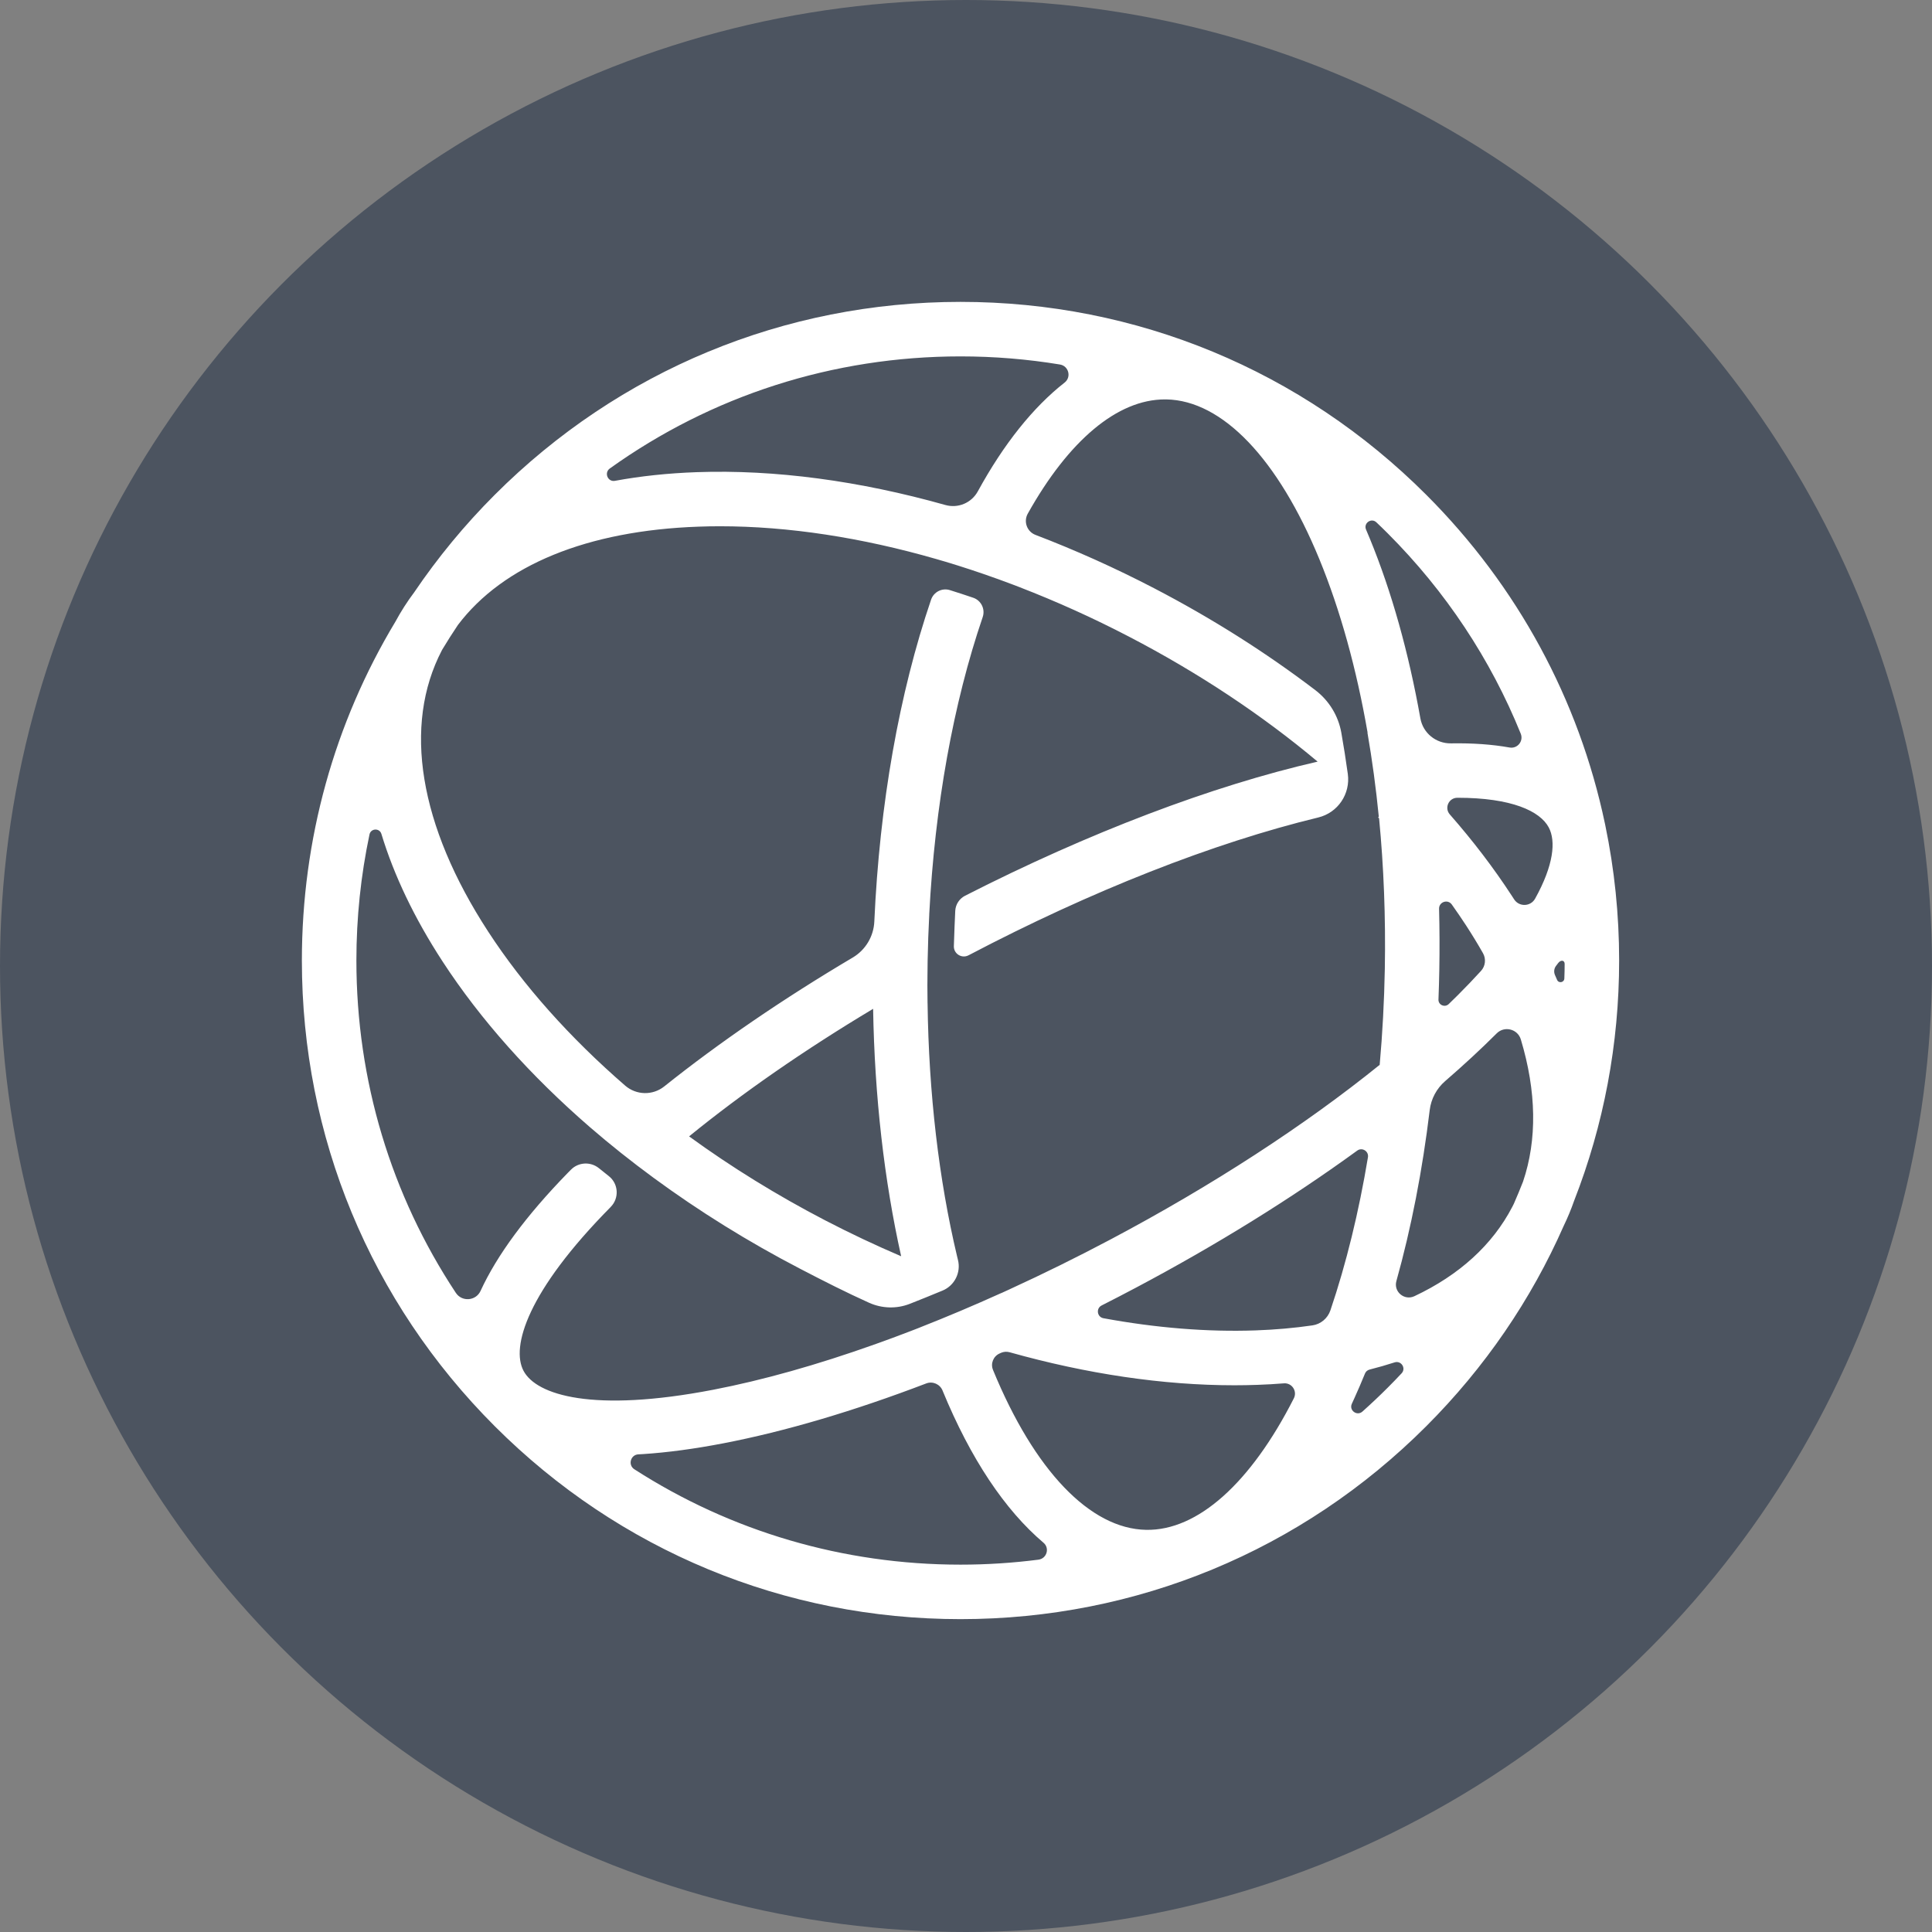 <svg width="64" height="64" viewBox="0 0 64 64" fill="none" xmlns="http://www.w3.org/2000/svg">
<rect x="0" y="0" width="64" height="64" fill="#808080" stroke="none"/>
<circle cx="32" cy="32" r="32" fill="#4C5460"/>
<path fill-rule="evenodd" clip-rule="evenodd" d="M51.821 32.413C51.817 32.548 51.633 32.584 51.58 32.459C51.557 32.406 51.534 32.352 51.51 32.298C51.467 32.199 51.479 32.084 51.544 31.998C51.557 31.98 51.584 31.945 51.617 31.902C51.704 31.788 51.831 31.805 51.831 31.931C51.831 32.098 51.827 32.242 51.821 32.413ZM50.853 29.768C50.704 30.037 50.321 30.049 50.156 29.79C50.13 29.75 50.104 29.71 50.078 29.67C49.481 28.753 48.794 27.853 48.027 26.979C47.838 26.764 47.992 26.427 48.278 26.427H48.285C50.078 26.427 51.018 26.87 51.305 27.411C51.544 27.863 51.471 28.654 50.853 29.768ZM50.452 39.144C50.356 39.389 50.255 39.632 50.15 39.872C50.133 39.906 50.117 39.939 50.1 39.972C49.441 41.242 48.333 42.242 46.854 42.938C46.522 43.094 46.158 42.791 46.257 42.437C46.749 40.679 47.12 38.772 47.361 36.773C47.406 36.4 47.59 36.057 47.874 35.812C48.483 35.285 49.051 34.76 49.574 34.238L49.58 34.232C49.837 33.975 50.276 34.086 50.38 34.434C50.897 36.151 50.925 37.749 50.452 39.144ZM46.43 45.493C46.279 45.654 46.126 45.813 45.969 45.969C45.697 46.242 45.417 46.505 45.132 46.76C44.952 46.92 44.68 46.719 44.782 46.501C44.811 46.438 44.84 46.376 44.868 46.312C44.988 46.048 45.104 45.777 45.217 45.5C45.243 45.435 45.299 45.387 45.368 45.369C45.651 45.297 45.928 45.218 46.197 45.131C46.416 45.06 46.587 45.325 46.43 45.493ZM43.476 43.905C42.879 43.992 42.251 44.048 41.594 44.071C39.99 44.127 38.295 43.989 36.553 43.668C36.341 43.629 36.3 43.342 36.493 43.245C36.873 43.052 37.253 42.856 37.633 42.654C40.297 41.242 42.784 39.698 44.96 38.115C45.123 37.996 45.348 38.137 45.315 38.336C45.013 40.15 44.596 41.858 44.071 43.408C43.981 43.672 43.752 43.865 43.476 43.905ZM42.86 46.322C41.432 49.132 39.672 50.71 37.967 50.678C36.113 50.645 34.264 48.715 32.895 45.382L32.894 45.378C32.807 45.167 32.907 44.925 33.117 44.834C33.131 44.827 33.145 44.821 33.16 44.814C33.25 44.775 33.351 44.768 33.445 44.795C36.006 45.514 38.529 45.889 40.892 45.889C41.149 45.889 41.404 45.884 41.657 45.875C41.953 45.865 42.245 45.848 42.531 45.825C42.797 45.804 42.981 46.085 42.86 46.322ZM34.4 51.666C33.55 51.775 32.688 51.831 31.818 51.831C27.928 51.831 24.208 50.728 21.013 48.671C20.794 48.53 20.887 48.189 21.148 48.177C21.202 48.174 21.253 48.171 21.297 48.169C22.109 48.116 22.999 47.997 23.964 47.811C26.015 47.416 28.296 46.74 30.683 45.828C30.898 45.746 31.137 45.852 31.224 46.064L31.225 46.068C32.151 48.321 33.29 50.023 34.568 51.106C34.78 51.286 34.675 51.63 34.4 51.666ZM22.827 37.644C24.59 36.208 26.657 34.775 28.923 33.419C28.972 36.317 29.29 39.101 29.852 41.615C29.012 41.256 28.174 40.861 27.343 40.43C25.734 39.594 24.22 38.657 22.827 37.644ZM17.343 45.411C16.922 44.618 17.466 42.779 20.228 39.985L20.229 39.983C20.518 39.692 20.49 39.214 20.168 38.96C20.058 38.873 19.948 38.785 19.839 38.697C19.564 38.475 19.165 38.495 18.916 38.745C18.861 38.8 18.82 38.841 18.808 38.854C17.427 40.271 16.461 41.583 15.919 42.763C15.766 43.097 15.303 43.134 15.1 42.827C12.957 39.587 11.806 35.791 11.806 31.818C11.806 30.398 11.953 29 12.24 27.642C12.284 27.436 12.573 27.423 12.634 27.624C13.05 28.995 13.725 30.413 14.659 31.847C15.916 33.777 17.574 35.633 19.538 37.335C20.209 37.916 20.917 38.478 21.655 39.02C23.152 40.119 24.779 41.133 26.51 42.032C27.277 42.431 28.025 42.811 28.79 43.156C29.216 43.347 29.701 43.362 30.136 43.192C30.497 43.05 30.86 42.903 31.226 42.751C31.623 42.585 31.839 42.151 31.733 41.734C31.72 41.681 31.71 41.639 31.704 41.615C31.101 39.079 30.766 36.224 30.727 33.234L30.726 33.234C30.725 33.199 30.726 33.163 30.725 33.127C30.723 32.963 30.724 32.799 30.721 32.636C30.72 32.584 30.722 32.495 30.723 32.443C30.723 32.422 30.723 32.402 30.723 32.381L30.723 32.381C30.724 32.194 30.726 32.007 30.729 31.819C30.738 31.306 30.757 30.797 30.783 30.292L30.782 30.293C30.968 26.684 31.58 23.294 32.553 20.442C32.643 20.178 32.503 19.891 32.239 19.801C31.982 19.713 31.724 19.629 31.468 19.549C31.208 19.467 30.931 19.607 30.843 19.865C29.788 22.962 29.137 26.637 28.963 30.526C28.941 31.019 28.673 31.468 28.248 31.72C25.945 33.084 23.83 34.531 22.003 35.99C21.622 36.294 21.078 36.282 20.71 35.963C18.879 34.375 17.337 32.651 16.172 30.861C13.882 27.345 13.338 24.033 14.64 21.537C14.644 21.531 14.647 21.524 14.65 21.519C14.816 21.243 14.989 20.971 15.169 20.703C16.665 18.723 19.45 17.575 23.143 17.446C23.377 17.437 23.612 17.433 23.849 17.433C26.115 17.433 28.546 17.807 31.019 18.52L31.019 18.52C31.073 18.536 31.128 18.552 31.182 18.568C31.224 18.58 31.265 18.592 31.307 18.604C31.878 18.775 32.452 18.964 33.025 19.171C33.039 19.175 33.052 19.18 33.066 19.185C33.215 19.239 33.364 19.294 33.514 19.351C33.56 19.368 33.607 19.386 33.654 19.404C33.699 19.422 33.744 19.438 33.789 19.456L33.788 19.456C34.996 19.924 36.203 20.467 37.394 21.087C39.7 22.285 41.811 23.689 43.648 25.23C40.142 26.034 36.067 27.583 31.97 29.672C31.781 29.768 31.656 29.958 31.644 30.17C31.63 30.424 31.611 30.935 31.598 31.34C31.589 31.595 31.859 31.764 32.084 31.645L32.087 31.644C36.143 29.514 40.192 27.922 43.669 27.08C44.319 26.923 44.739 26.299 44.648 25.637C44.584 25.174 44.512 24.719 44.433 24.271C44.333 23.709 44.025 23.207 43.571 22.861C41.942 21.62 40.148 20.483 38.227 19.484C36.932 18.811 35.618 18.222 34.302 17.719C34.02 17.612 33.899 17.279 34.046 17.016C35.403 14.59 37.016 13.231 38.587 13.231C38.604 13.231 38.62 13.231 38.636 13.231C40.49 13.264 42.338 15.195 43.707 18.527C44.4 20.214 44.937 22.159 45.304 24.273C45.302 24.272 45.3 24.27 45.298 24.268C45.455 25.171 45.581 26.103 45.675 27.059C45.666 27.065 45.658 27.069 45.65 27.074C45.661 27.085 45.672 27.097 45.684 27.108C45.839 28.713 45.904 30.384 45.874 32.09C45.854 33.169 45.797 34.233 45.704 35.274C43.224 37.278 40.157 39.273 36.787 41.059C35.679 41.646 34.572 42.192 33.475 42.695C33.458 42.703 33.441 42.711 33.424 42.719C33.34 42.757 33.256 42.796 33.173 42.834L33.171 42.833C32.262 43.244 31.362 43.624 30.477 43.972L30.477 43.973C30.427 43.992 30.377 44.011 30.328 44.031C30.265 44.055 30.203 44.079 30.141 44.103C29.993 44.16 29.845 44.216 29.697 44.271C29.657 44.286 29.616 44.302 29.575 44.317C29.396 44.383 29.218 44.448 29.04 44.511C29.018 44.519 28.996 44.528 28.974 44.536L28.973 44.535C27.076 45.211 25.269 45.721 23.622 46.038C19.643 46.804 17.77 46.216 17.343 45.411ZM20.201 15.519C23.569 13.107 27.593 11.806 31.818 11.806C32.933 11.806 34.034 11.897 35.113 12.075C35.401 12.123 35.498 12.491 35.268 12.672C34.223 13.491 33.252 14.704 32.392 16.276C32.182 16.66 31.738 16.847 31.317 16.729C28.47 15.927 25.668 15.55 23.08 15.641C22.125 15.675 21.221 15.771 20.371 15.928C20.133 15.972 20.004 15.66 20.201 15.519ZM47.671 30.104C47.666 29.875 47.96 29.777 48.093 29.963C48.256 30.193 48.414 30.423 48.565 30.655C48.765 30.963 48.952 31.269 49.125 31.574C49.233 31.764 49.208 32.002 49.06 32.163C48.827 32.419 48.573 32.685 48.298 32.96C48.197 33.06 48.095 33.161 47.991 33.261C47.861 33.386 47.644 33.291 47.651 33.111C47.664 32.783 47.673 32.453 47.679 32.122C47.691 31.444 47.688 30.771 47.671 30.104ZM45.596 17.304C45.722 17.423 45.846 17.544 45.969 17.667C47.898 19.596 49.383 21.849 50.376 24.303C50.477 24.551 50.267 24.81 50.004 24.762C49.429 24.659 48.782 24.613 48.066 24.625C47.57 24.633 47.139 24.285 47.052 23.797C46.663 21.615 46.1 19.6 45.377 17.841C45.336 17.741 45.295 17.642 45.252 17.543C45.161 17.329 45.427 17.143 45.596 17.304ZM53.165 27.28C52.303 23.184 50.276 19.42 47.246 16.39C43.125 12.269 37.646 10 31.818 10C25.99 10 20.511 12.269 16.39 16.39C15.388 17.392 14.497 18.475 13.719 19.624C13.488 19.931 13.281 20.256 13.097 20.596C11.078 23.951 10 27.802 10 31.818C10 37.646 12.27 43.125 16.39 47.246C20.511 51.367 25.99 53.636 31.818 53.636C37.646 53.636 43.125 51.367 47.246 47.246C49.191 45.301 50.723 43.053 51.799 40.61C51.93 40.339 52.045 40.062 52.144 39.779C53.123 37.276 53.636 34.587 53.636 31.818C53.636 30.294 53.48 28.795 53.177 27.337C53.173 27.318 53.169 27.299 53.165 27.28Z" fill="white"/>
</svg>
